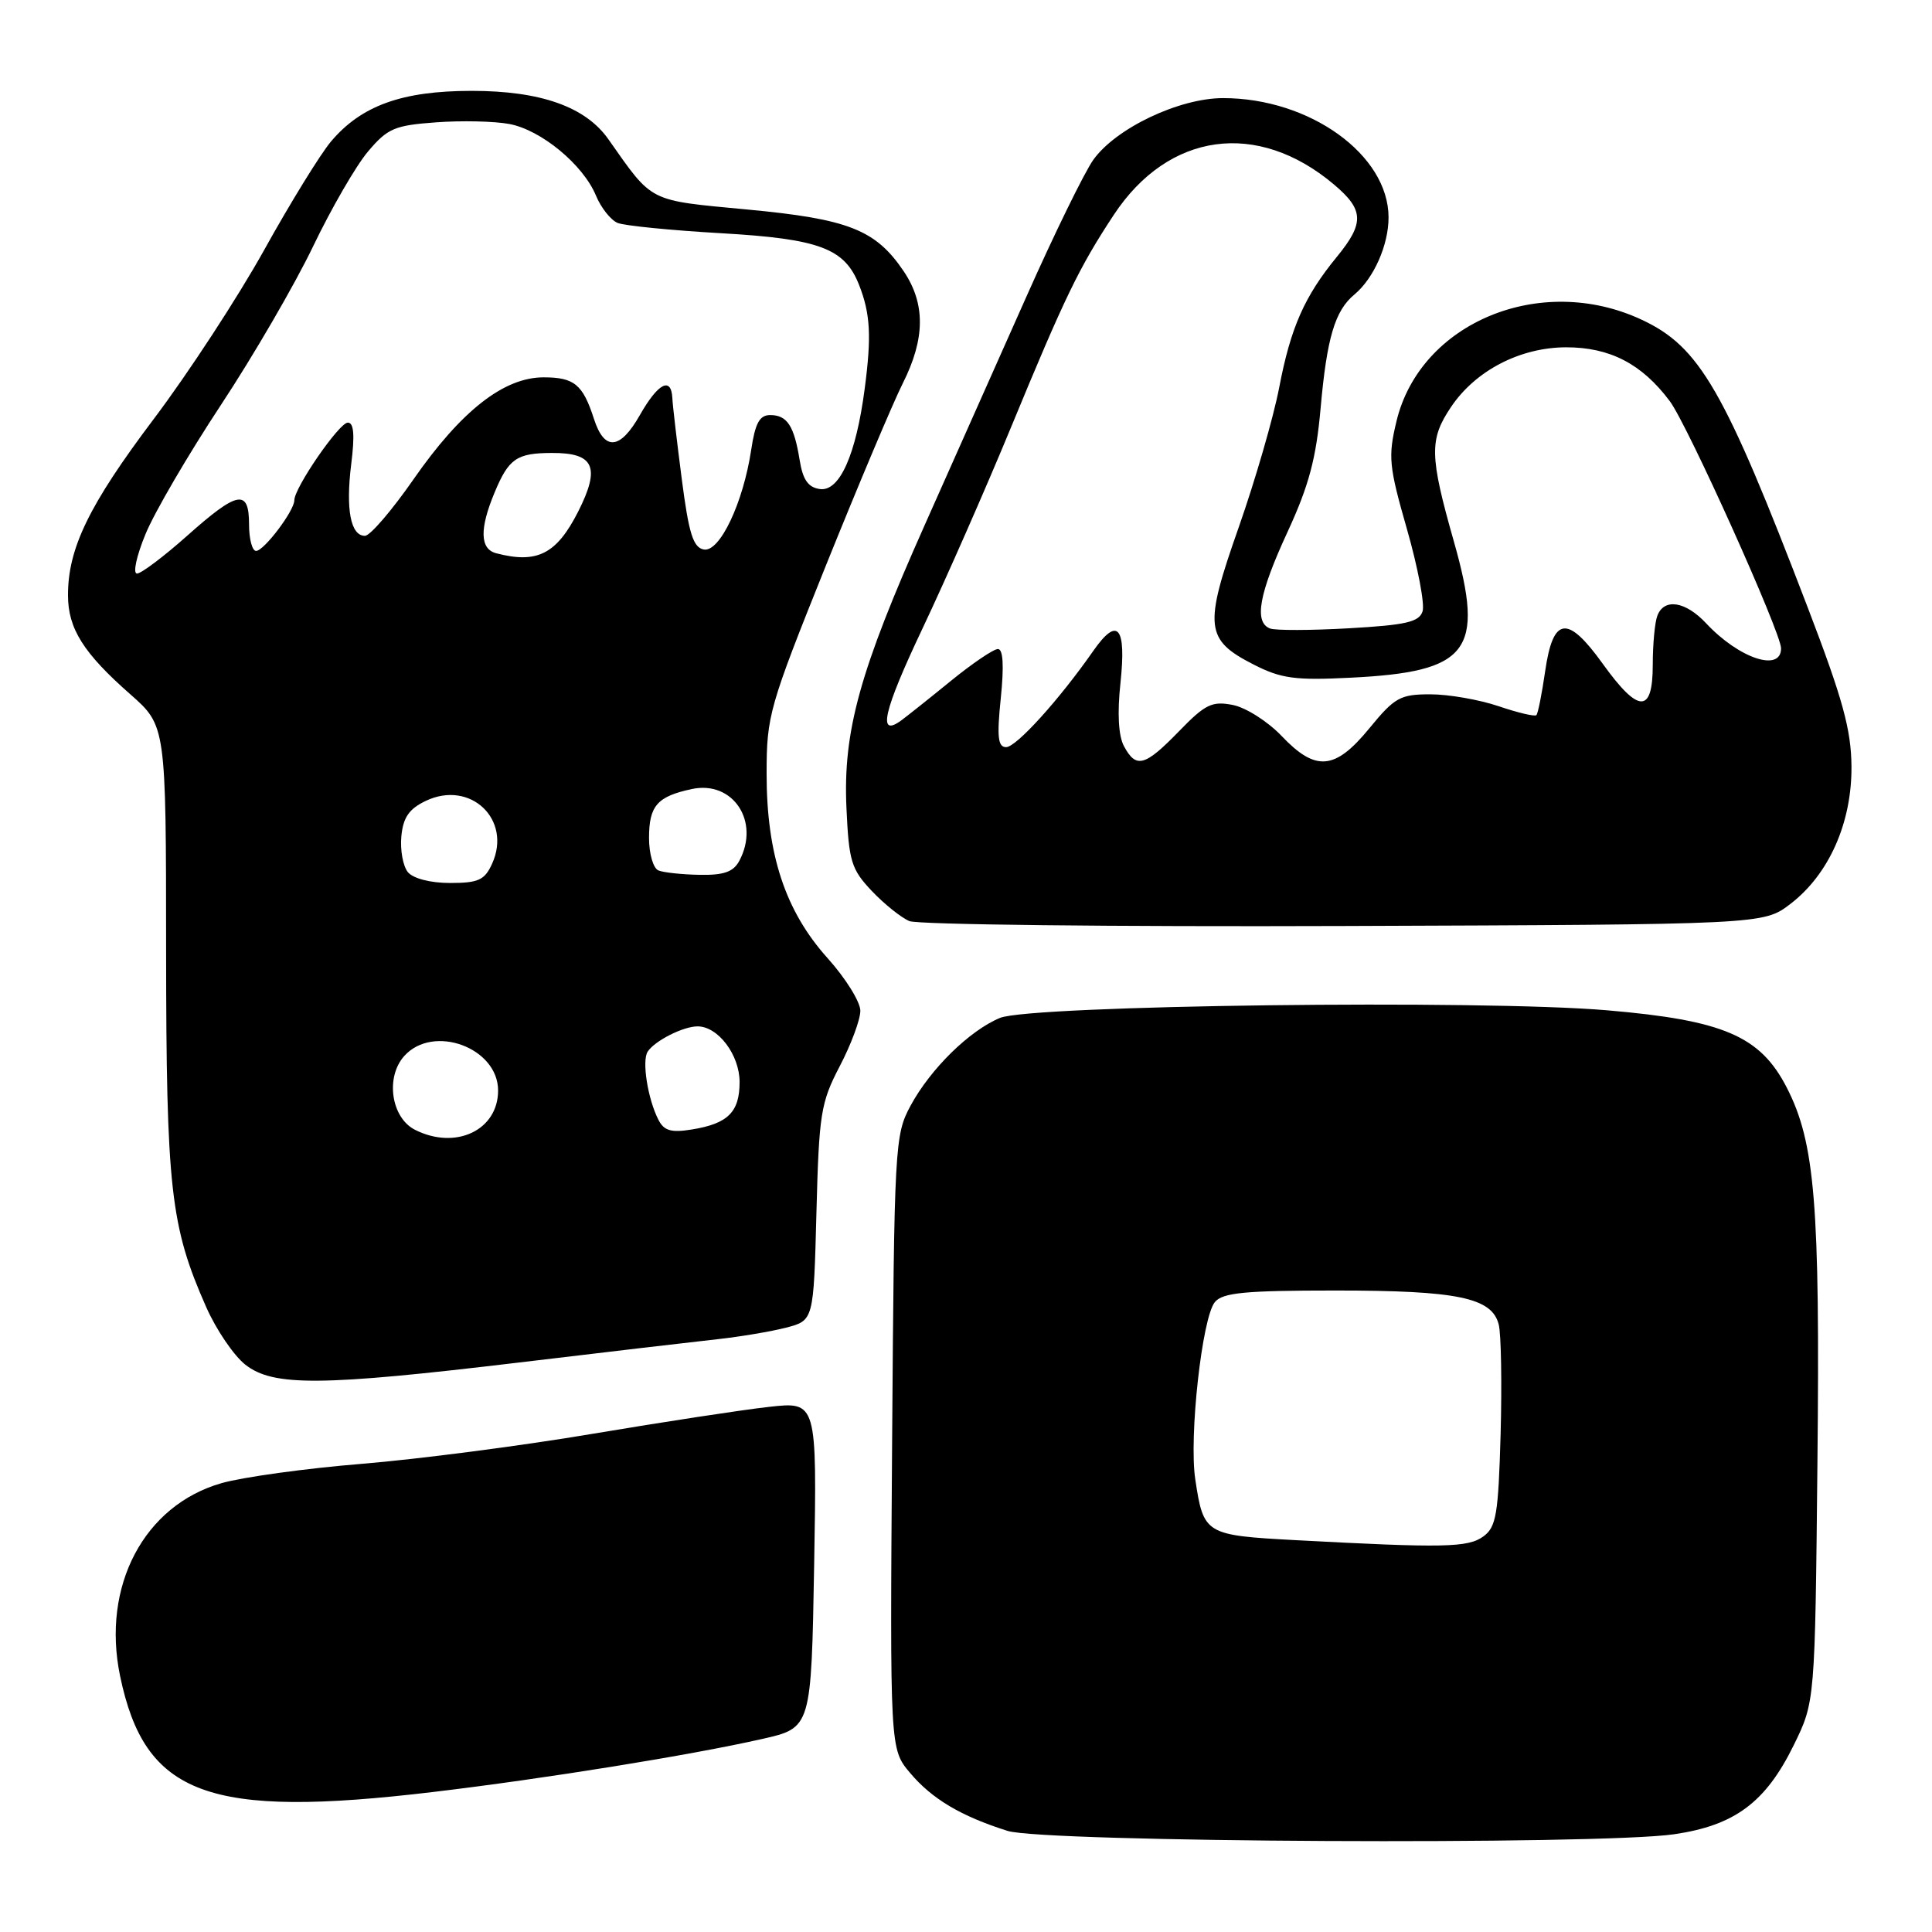 <?xml version="1.0" encoding="UTF-8" standalone="no"?>
<!DOCTYPE svg PUBLIC "-//W3C//DTD SVG 1.1//EN" "http://www.w3.org/Graphics/SVG/1.1/DTD/svg11.dtd" >
<svg xmlns="http://www.w3.org/2000/svg" xmlns:xlink="http://www.w3.org/1999/xlink" version="1.1" viewBox="0 0 256 256">
 <g >
 <path fill="currentColor"
d=" M 221.82 243.05 C 229.85 241.88 233.95 238.84 237.67 231.26 C 240.50 225.50 240.50 225.50 240.82 193.73 C 241.17 159.55 240.50 151.40 236.75 144.10 C 233.24 137.28 228.39 135.19 212.95 133.87 C 196.27 132.44 136.59 133.19 132.50 134.88 C 128.47 136.55 123.30 141.62 120.66 146.50 C 118.56 150.38 118.49 151.67 118.21 191.12 C 117.92 231.75 117.92 231.75 120.58 234.91 C 123.48 238.36 127.32 240.65 133.50 242.60 C 138.33 244.13 211.78 244.50 221.82 243.05 Z  M 57.46 237.44 C 72.28 235.67 91.41 232.59 101.00 230.42 C 107.50 228.95 107.50 228.95 107.88 207.33 C 108.25 185.71 108.25 185.71 101.88 186.42 C 98.37 186.81 87.85 188.42 78.50 189.99 C 69.15 191.57 55.42 193.35 48.00 193.96 C 40.58 194.56 32.19 195.72 29.37 196.52 C 19.08 199.46 13.44 210.16 15.91 222.07 C 19.20 237.92 27.56 241.01 57.46 237.44 Z  M 68.85 180.53 C 80.21 179.17 91.97 177.79 95.00 177.46 C 98.03 177.13 102.15 176.44 104.16 175.92 C 107.81 174.97 107.81 174.97 108.18 160.74 C 108.52 147.56 108.75 146.11 111.27 141.28 C 112.77 138.41 114.00 135.11 114.00 133.93 C 114.00 132.76 112.05 129.62 109.66 126.96 C 104.06 120.73 101.57 113.22 101.58 102.50 C 101.58 94.84 101.91 93.67 109.41 75.00 C 113.73 64.28 118.32 53.38 119.63 50.78 C 122.60 44.87 122.64 40.25 119.75 35.95 C 116.03 30.44 112.45 29.02 99.00 27.76 C 85.79 26.51 86.57 26.91 80.62 18.46 C 77.59 14.15 71.65 12.04 62.50 12.04 C 53.27 12.04 47.87 13.99 43.85 18.76 C 42.44 20.44 38.45 26.91 34.99 33.15 C 31.52 39.39 24.95 49.45 20.38 55.51 C 11.80 66.89 9.00 72.65 9.01 78.88 C 9.01 83.29 11.06 86.54 17.27 92.00 C 22.00 96.17 22.00 96.17 22.01 125.83 C 22.03 157.58 22.58 162.47 27.33 173.21 C 28.65 176.20 30.98 179.62 32.50 180.82 C 36.20 183.73 42.52 183.68 68.85 180.53 Z  M 237.23 119.78 C 242.34 115.87 245.39 109.02 245.33 101.55 C 245.29 96.67 244.17 92.61 239.55 80.54 C 228.46 51.55 225.22 45.94 217.50 42.35 C 204.13 36.12 188.18 42.74 185.04 55.82 C 183.91 60.53 184.04 61.78 186.43 70.12 C 187.87 75.15 188.80 80.04 188.50 81.00 C 188.05 82.42 186.31 82.82 178.76 83.25 C 173.71 83.54 168.99 83.55 168.29 83.28 C 166.13 82.45 166.82 78.66 170.62 70.45 C 173.44 64.34 174.40 60.74 174.99 54.06 C 175.82 44.76 176.88 41.17 179.46 39.03 C 182.03 36.90 184.00 32.45 183.99 28.80 C 183.98 20.51 173.55 13.00 162.07 13.00 C 156.24 13.00 147.85 16.99 144.86 21.19 C 143.68 22.86 139.68 31.03 135.98 39.36 C 132.28 47.69 126.24 61.25 122.56 69.50 C 113.91 88.90 111.69 96.90 112.16 107.08 C 112.48 114.13 112.80 115.18 115.50 118.04 C 117.15 119.78 119.40 121.59 120.50 122.05 C 121.60 122.52 147.51 122.81 178.08 122.70 C 233.66 122.50 233.66 122.50 237.23 119.78 Z  M 171.71 204.08 C 159.68 203.43 159.48 203.32 158.38 196.02 C 157.53 190.40 159.28 174.57 160.98 172.53 C 162.01 171.28 164.98 171.00 176.97 171.00 C 193.16 171.00 197.70 171.95 198.59 175.51 C 198.91 176.78 199.02 183.30 198.84 189.99 C 198.54 200.66 198.26 202.34 196.56 203.58 C 194.52 205.07 191.33 205.13 171.71 204.08 Z  M 55.00 149.71 C 51.82 148.11 51.04 142.71 53.58 139.91 C 57.43 135.66 66.00 138.83 66.00 144.50 C 66.00 149.76 60.38 152.42 55.00 149.71 Z  M 87.24 148.37 C 85.83 145.61 85.03 140.56 85.82 139.35 C 86.75 137.91 90.53 136.00 92.43 136.00 C 95.15 136.00 98.00 139.78 98.00 143.38 C 98.00 147.35 96.46 148.89 91.69 149.66 C 88.93 150.11 87.99 149.84 87.24 148.37 Z  M 54.05 115.57 C 53.40 114.78 53.01 112.64 53.18 110.82 C 53.42 108.31 54.20 107.18 56.42 106.12 C 62.32 103.31 67.88 108.59 65.20 114.46 C 64.22 116.62 63.38 117.00 59.64 117.00 C 57.04 117.00 54.76 116.41 54.05 115.57 Z  M 87.25 115.34 C 86.56 115.06 86.00 113.14 86.00 111.04 C 86.00 106.77 87.08 105.53 91.68 104.55 C 97.13 103.39 100.75 108.86 97.96 114.07 C 97.18 115.53 95.91 115.98 92.71 115.92 C 90.40 115.88 87.94 115.62 87.25 115.34 Z  M 19.29 70.75 C 20.48 67.86 24.97 60.18 29.26 53.68 C 33.56 47.17 39.05 37.72 41.47 32.68 C 43.89 27.63 47.17 21.96 48.76 20.08 C 51.36 17.00 52.28 16.61 57.79 16.21 C 61.17 15.96 65.53 16.06 67.49 16.43 C 71.71 17.22 77.27 21.82 78.97 25.92 C 79.64 27.54 80.93 29.16 81.84 29.54 C 82.75 29.91 88.90 30.52 95.50 30.90 C 108.62 31.65 111.94 32.90 113.85 37.80 C 115.33 41.58 115.49 44.59 114.58 51.48 C 113.43 60.29 111.24 65.18 108.63 64.80 C 107.08 64.58 106.38 63.57 105.96 60.97 C 105.22 56.40 104.30 55.00 102.05 55.00 C 100.65 55.00 100.07 56.06 99.54 59.59 C 98.48 66.64 95.36 73.22 93.25 72.81 C 91.85 72.54 91.27 70.70 90.34 63.49 C 89.70 58.54 89.13 53.71 89.09 52.75 C 88.94 49.85 87.19 50.77 84.78 55.01 C 82.16 59.63 80.08 59.79 78.70 55.50 C 77.23 50.94 76.09 50.00 72.03 50.00 C 66.76 50.00 61.11 54.43 54.80 63.50 C 51.94 67.62 49.04 71.00 48.36 71.00 C 46.46 71.00 45.79 67.51 46.54 61.49 C 47.02 57.65 46.89 56.00 46.09 56.00 C 44.94 56.00 39.00 64.63 39.00 66.29 C 39.00 67.68 34.98 73.00 33.93 73.00 C 33.42 73.00 33.00 71.42 33.00 69.50 C 33.00 64.74 31.50 65.02 24.79 71.00 C 21.70 73.75 18.71 76.00 18.15 76.00 C 17.58 76.00 18.09 73.64 19.29 70.75 Z  M 65.75 73.31 C 63.59 72.75 63.52 70.08 65.54 65.25 C 67.41 60.76 68.47 60.03 73.13 60.02 C 78.74 59.99 79.59 61.90 76.61 67.79 C 73.75 73.42 71.18 74.73 65.75 73.31 Z  M 148.93 98.87 C 148.20 97.51 148.03 94.51 148.47 90.47 C 149.26 83.01 148.09 81.63 144.87 86.24 C 140.35 92.72 134.66 99.00 133.32 99.00 C 132.23 99.00 132.08 97.66 132.61 92.50 C 133.05 88.21 132.92 86.00 132.23 86.00 C 131.65 86.00 128.83 87.91 125.96 90.25 C 123.09 92.59 120.14 94.93 119.42 95.46 C 116.22 97.80 117.06 94.20 122.25 83.25 C 125.31 76.79 130.60 64.78 133.99 56.56 C 141.08 39.38 142.99 35.43 147.59 28.46 C 154.82 17.51 166.60 15.88 176.75 24.44 C 180.74 27.80 180.81 29.55 177.15 34.02 C 172.85 39.26 171.02 43.40 169.50 51.35 C 168.74 55.31 166.32 63.65 164.13 69.89 C 159.49 83.05 159.68 84.78 166.14 88.07 C 169.75 89.91 171.61 90.17 178.93 89.80 C 194.68 89.03 196.77 86.29 192.66 71.80 C 189.41 60.36 189.37 58.23 192.28 53.91 C 195.53 49.09 201.42 46.04 207.50 46.02 C 213.31 46.01 217.56 48.21 221.26 53.16 C 223.62 56.32 236.00 83.82 236.00 85.91 C 236.00 89.11 230.43 87.25 226.08 82.60 C 223.34 79.67 220.51 79.22 219.61 81.58 C 219.27 82.45 219.00 85.38 219.00 88.08 C 219.00 94.59 217.12 94.56 212.37 87.95 C 207.69 81.44 205.79 81.68 204.74 88.95 C 204.31 91.93 203.79 94.54 203.58 94.76 C 203.36 94.97 201.11 94.44 198.56 93.57 C 196.01 92.71 191.95 92.00 189.53 92.00 C 185.53 92.00 184.80 92.41 181.45 96.50 C 176.89 102.06 174.34 102.28 169.81 97.51 C 167.99 95.60 165.08 93.75 163.35 93.41 C 160.60 92.87 159.70 93.31 156.22 96.90 C 151.69 101.56 150.54 101.87 148.93 98.87 Z "/>
</g>
</svg>